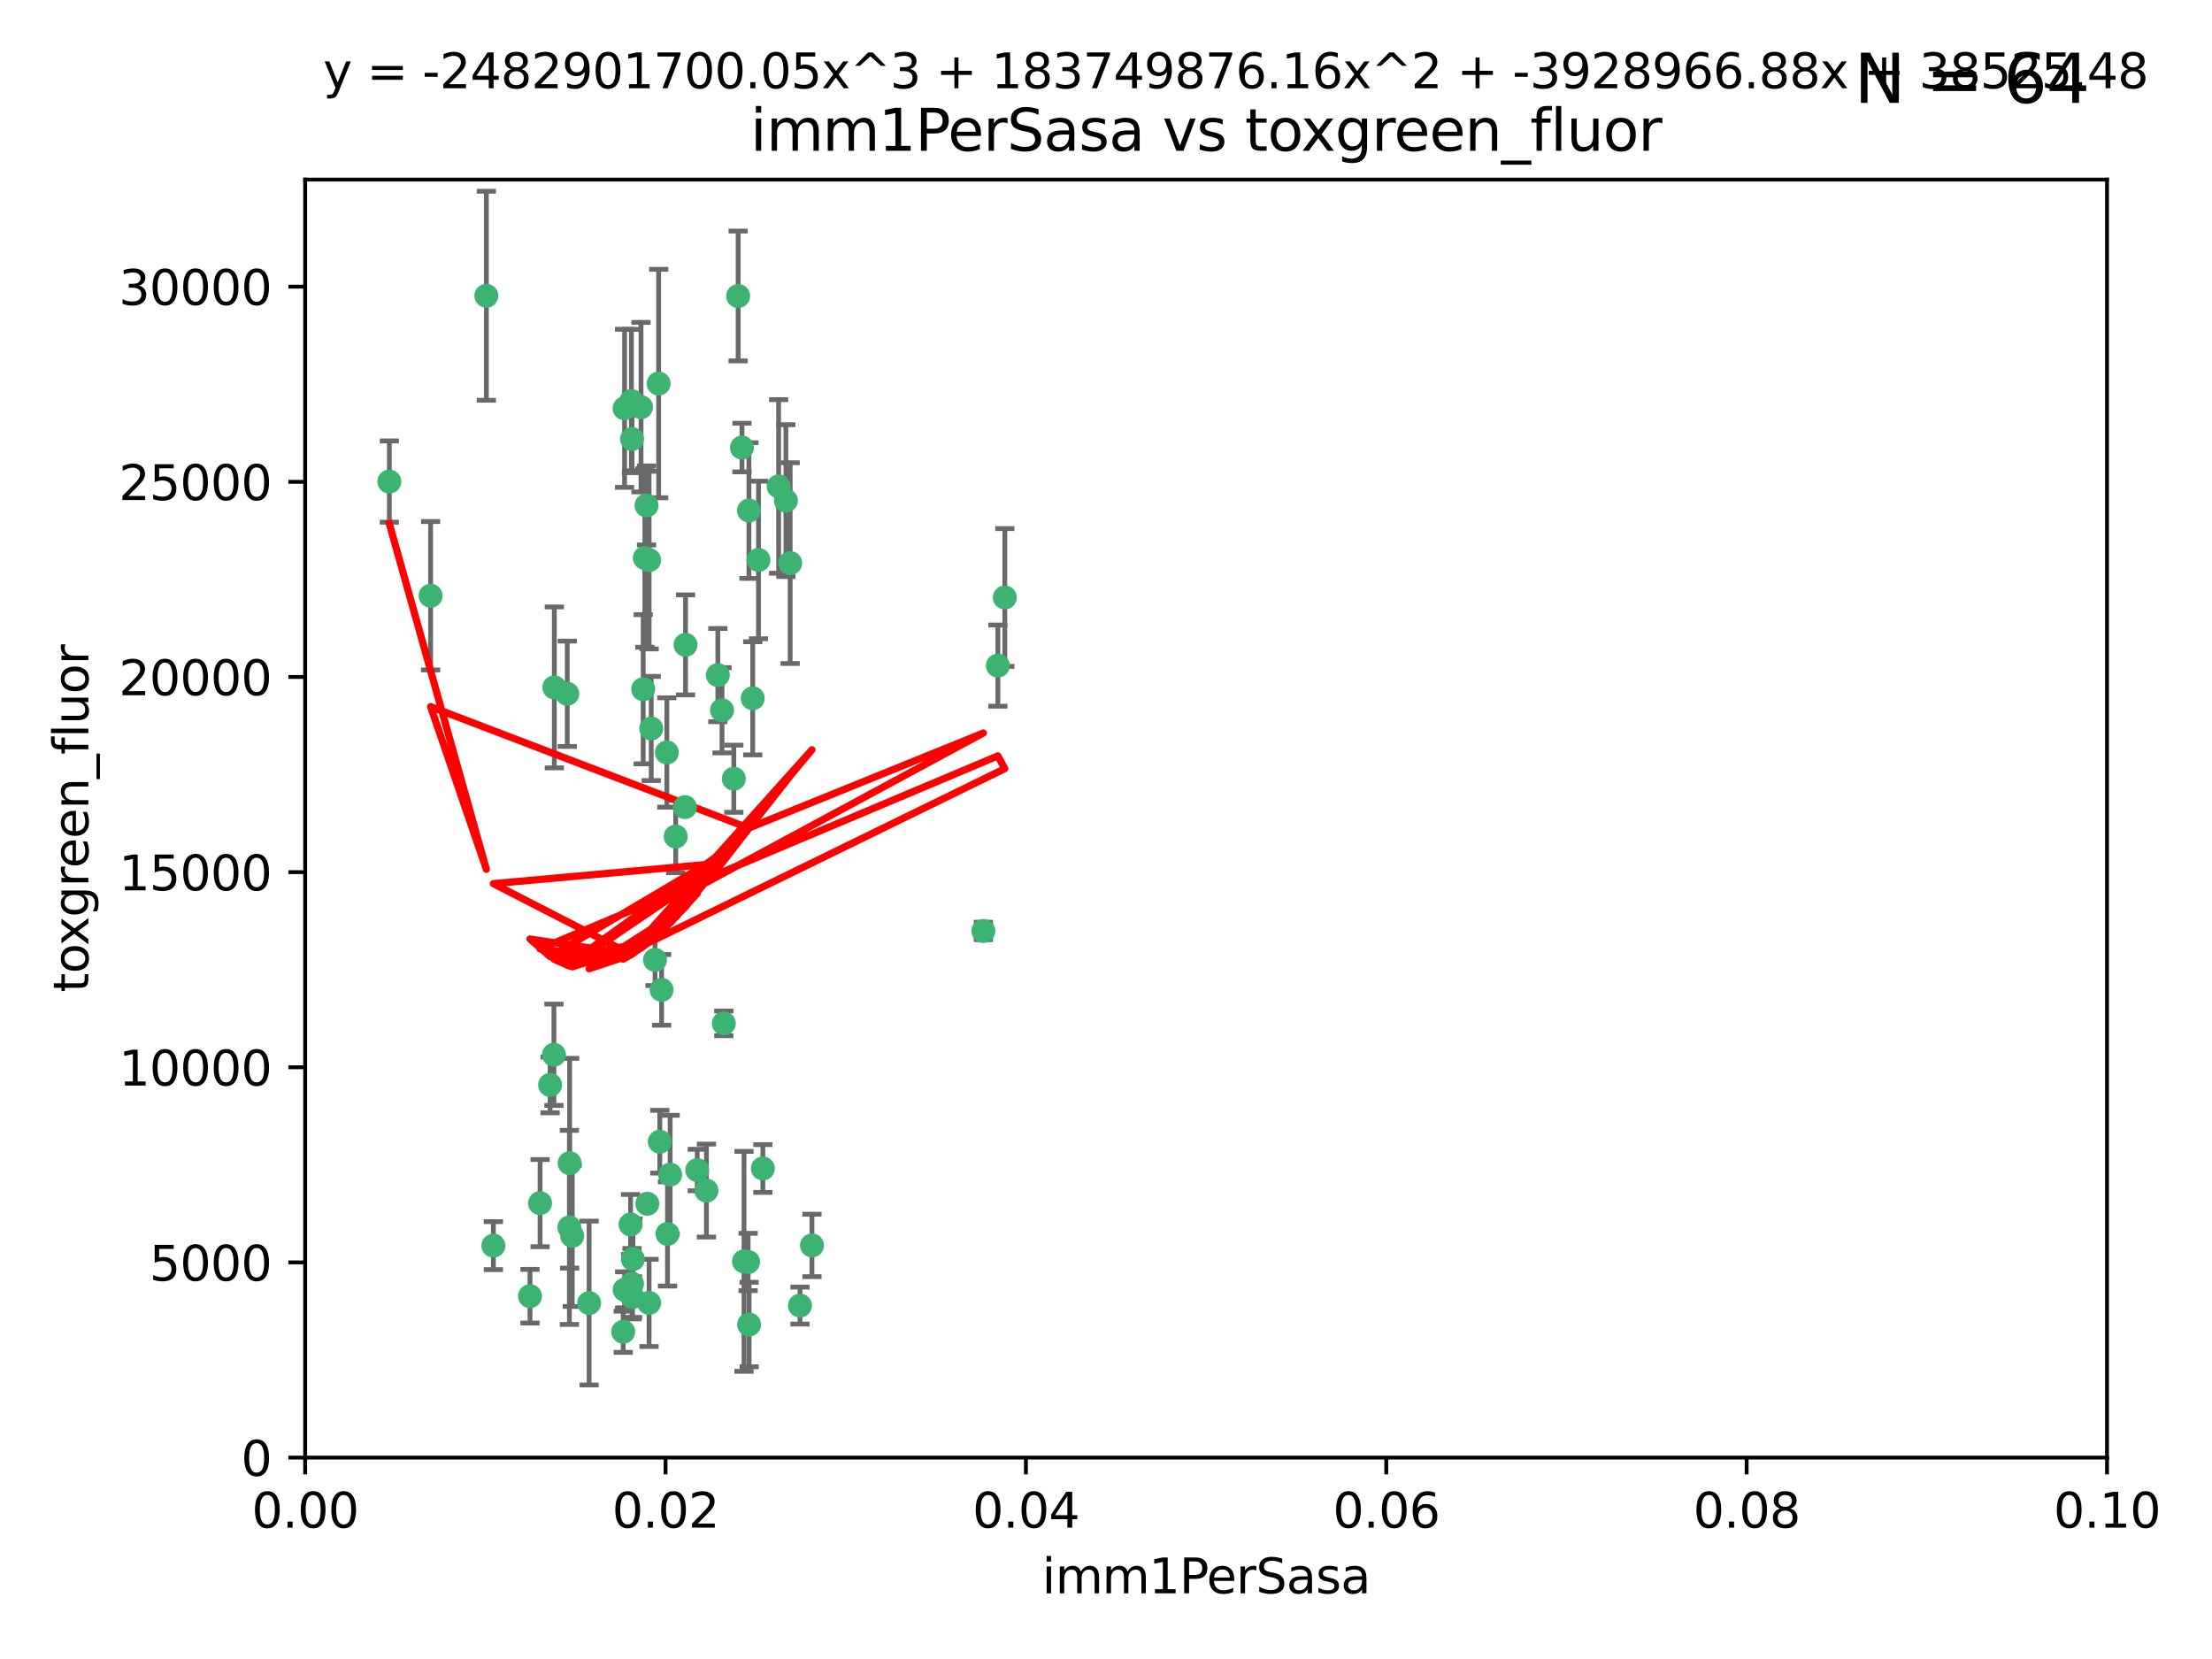 <?xml version="1.0" encoding="utf-8" standalone="no"?>
<!DOCTYPE svg PUBLIC "-//W3C//DTD SVG 1.1//EN"
  "http://www.w3.org/Graphics/SVG/1.1/DTD/svg11.dtd">
<svg xmlns:xlink="http://www.w3.org/1999/xlink" width="460.8pt" height="345.6pt" viewBox="0 0 460.8 345.6" xmlns="http://www.w3.org/2000/svg" version="1.1">
 <defs>
  <style type="text/css">*{stroke-linejoin: round; stroke-linecap: butt}</style>
 </defs>
 <g id="figure_1">
  <g id="patch_1">
   <path d="M 0 345.6 
L 460.8 345.6 
L 460.8 0 
L 0 0 
z
" style="fill: #ffffff"/>
  </g>
  <g id="axes_1">
   <g id="patch_2">
    <path d="M 63.571 303.64 
L 438.93 303.64 
L 438.93 37.411 
L 63.571 37.411 
z
" style="fill: #ffffff"/>
   </g>
   <g id="PathCollection_1">
    <defs>
     <path id="md336e33a22" d="M 0 1.118 
C 0.297 1.118 0.581 1 0.791 0.791 
C 1 0.581 1.118 0.297 1.118 0 
C 1.118 -0.297 1 -0.581 0.791 -0.791 
C 0.581 -1 0.297 -1.118 0 -1.118 
C -0.297 -1.118 -0.581 -1 -0.791 -0.791 
C -1 -0.581 -1.118 -0.297 -1.118 0 
C -1.118 0.297 -1 0.581 -0.791 0.791 
C -0.581 1 -0.297 1.118 0 1.118 
z
" style="stroke: #3cb371"/>
    </defs>
    <g clip-path="url(#p12bd6060a3)">
     <use xlink:href="#md336e33a22" x="81.107" y="100.319" style="fill: #3cb371; stroke: #3cb371"/>
     <use xlink:href="#md336e33a22" x="101.319" y="61.614" style="fill: #3cb371; stroke: #3cb371"/>
     <use xlink:href="#md336e33a22" x="89.706" y="124.1" style="fill: #3cb371; stroke: #3cb371"/>
     <use xlink:href="#md336e33a22" x="156.017" y="106.358" style="fill: #3cb371; stroke: #3cb371"/>
     <use xlink:href="#md336e33a22" x="137.211" y="79.9" style="fill: #3cb371; stroke: #3cb371"/>
     <use xlink:href="#md336e33a22" x="169.147" y="259.442" style="fill: #3cb371; stroke: #3cb371"/>
     <use xlink:href="#md336e33a22" x="130.11" y="85.062" style="fill: #3cb371; stroke: #3cb371"/>
     <use xlink:href="#md336e33a22" x="149.54" y="140.634" style="fill: #3cb371; stroke: #3cb371"/>
     <use xlink:href="#md336e33a22" x="164.607" y="117.306" style="fill: #3cb371; stroke: #3cb371"/>
     <use xlink:href="#md336e33a22" x="134.683" y="105.288" style="fill: #3cb371; stroke: #3cb371"/>
     <use xlink:href="#md336e33a22" x="162.201" y="101.33" style="fill: #3cb371; stroke: #3cb371"/>
     <use xlink:href="#md336e33a22" x="133.991" y="143.574" style="fill: #3cb371; stroke: #3cb371"/>
     <use xlink:href="#md336e33a22" x="133.537" y="84.817" style="fill: #3cb371; stroke: #3cb371"/>
     <use xlink:href="#md336e33a22" x="135.226" y="116.682" style="fill: #3cb371; stroke: #3cb371"/>
     <use xlink:href="#md336e33a22" x="131.665" y="91.463" style="fill: #3cb371; stroke: #3cb371"/>
     <use xlink:href="#md336e33a22" x="131.536" y="83.54" style="fill: #3cb371; stroke: #3cb371"/>
     <use xlink:href="#md336e33a22" x="102.779" y="259.488" style="fill: #3cb371; stroke: #3cb371"/>
     <use xlink:href="#md336e33a22" x="150.409" y="147.962" style="fill: #3cb371; stroke: #3cb371"/>
     <use xlink:href="#md336e33a22" x="118.666" y="242.324" style="fill: #3cb371; stroke: #3cb371"/>
     <use xlink:href="#md336e33a22" x="154.563" y="93.237" style="fill: #3cb371; stroke: #3cb371"/>
     <use xlink:href="#md336e33a22" x="158.007" y="116.65" style="fill: #3cb371; stroke: #3cb371"/>
     <use xlink:href="#md336e33a22" x="153.769" y="61.664" style="fill: #3cb371; stroke: #3cb371"/>
     <use xlink:href="#md336e33a22" x="118.169" y="144.527" style="fill: #3cb371; stroke: #3cb371"/>
     <use xlink:href="#md336e33a22" x="136.451" y="199.958" style="fill: #3cb371; stroke: #3cb371"/>
     <use xlink:href="#md336e33a22" x="142.811" y="134.337" style="fill: #3cb371; stroke: #3cb371"/>
     <use xlink:href="#md336e33a22" x="163.716" y="104.293" style="fill: #3cb371; stroke: #3cb371"/>
     <use xlink:href="#md336e33a22" x="138.918" y="156.754" style="fill: #3cb371; stroke: #3cb371"/>
     <use xlink:href="#md336e33a22" x="130.121" y="268.694" style="fill: #3cb371; stroke: #3cb371"/>
     <use xlink:href="#md336e33a22" x="112.506" y="250.635" style="fill: #3cb371; stroke: #3cb371"/>
     <use xlink:href="#md336e33a22" x="207.877" y="138.657" style="fill: #3cb371; stroke: #3cb371"/>
     <use xlink:href="#md336e33a22" x="209.321" y="124.464" style="fill: #3cb371; stroke: #3cb371"/>
     <use xlink:href="#md336e33a22" x="134.851" y="250.767" style="fill: #3cb371; stroke: #3cb371"/>
     <use xlink:href="#md336e33a22" x="119.208" y="257.451" style="fill: #3cb371; stroke: #3cb371"/>
     <use xlink:href="#md336e33a22" x="137.448" y="237.838" style="fill: #3cb371; stroke: #3cb371"/>
     <use xlink:href="#md336e33a22" x="155.845" y="262.896" style="fill: #3cb371; stroke: #3cb371"/>
     <use xlink:href="#md336e33a22" x="140.762" y="174.261" style="fill: #3cb371; stroke: #3cb371"/>
     <use xlink:href="#md336e33a22" x="152.865" y="162.223" style="fill: #3cb371; stroke: #3cb371"/>
     <use xlink:href="#md336e33a22" x="114.597" y="226.007" style="fill: #3cb371; stroke: #3cb371"/>
     <use xlink:href="#md336e33a22" x="110.41" y="270.018" style="fill: #3cb371; stroke: #3cb371"/>
     <use xlink:href="#md336e33a22" x="131.656" y="267.417" style="fill: #3cb371; stroke: #3cb371"/>
     <use xlink:href="#md336e33a22" x="131.847" y="262.293" style="fill: #3cb371; stroke: #3cb371"/>
     <use xlink:href="#md336e33a22" x="129.825" y="277.431" style="fill: #3cb371; stroke: #3cb371"/>
     <use xlink:href="#md336e33a22" x="131.762" y="270.21" style="fill: #3cb371; stroke: #3cb371"/>
     <use xlink:href="#md336e33a22" x="166.652" y="271.976" style="fill: #3cb371; stroke: #3cb371"/>
     <use xlink:href="#md336e33a22" x="154.991" y="262.761" style="fill: #3cb371; stroke: #3cb371"/>
     <use xlink:href="#md336e33a22" x="147.163" y="248.016" style="fill: #3cb371; stroke: #3cb371"/>
     <use xlink:href="#md336e33a22" x="204.855" y="193.94" style="fill: #3cb371; stroke: #3cb371"/>
     <use xlink:href="#md336e33a22" x="156.053" y="275.924" style="fill: #3cb371; stroke: #3cb371"/>
     <use xlink:href="#md336e33a22" x="150.784" y="213.19" style="fill: #3cb371; stroke: #3cb371"/>
     <use xlink:href="#md336e33a22" x="137.823" y="206.203" style="fill: #3cb371; stroke: #3cb371"/>
     <use xlink:href="#md336e33a22" x="156.807" y="145.468" style="fill: #3cb371; stroke: #3cb371"/>
     <use xlink:href="#md336e33a22" x="142.68" y="168.134" style="fill: #3cb371; stroke: #3cb371"/>
     <use xlink:href="#md336e33a22" x="122.722" y="271.445" style="fill: #3cb371; stroke: #3cb371"/>
     <use xlink:href="#md336e33a22" x="131.356" y="255.08" style="fill: #3cb371; stroke: #3cb371"/>
     <use xlink:href="#md336e33a22" x="115.394" y="219.726" style="fill: #3cb371; stroke: #3cb371"/>
     <use xlink:href="#md336e33a22" x="118.616" y="255.69" style="fill: #3cb371; stroke: #3cb371"/>
     <use xlink:href="#md336e33a22" x="115.48" y="143.2" style="fill: #3cb371; stroke: #3cb371"/>
     <use xlink:href="#md336e33a22" x="135.215" y="271.416" style="fill: #3cb371; stroke: #3cb371"/>
     <use xlink:href="#md336e33a22" x="134.334" y="116.24" style="fill: #3cb371; stroke: #3cb371"/>
     <use xlink:href="#md336e33a22" x="139.056" y="257.051" style="fill: #3cb371; stroke: #3cb371"/>
     <use xlink:href="#md336e33a22" x="158.917" y="243.416" style="fill: #3cb371; stroke: #3cb371"/>
     <use xlink:href="#md336e33a22" x="139.605" y="244.691" style="fill: #3cb371; stroke: #3cb371"/>
     <use xlink:href="#md336e33a22" x="145.249" y="243.742" style="fill: #3cb371; stroke: #3cb371"/>
     <use xlink:href="#md336e33a22" x="135.66" y="151.755" style="fill: #3cb371; stroke: #3cb371"/>
    </g>
   </g>
   <g id="matplotlib.axis_1">
    <g id="xtick_1">
     <g id="line2d_1">
      <defs>
       <path id="me4a88f736a" d="M 0 0 
L 0 3.5 
" style="stroke: #000000; stroke-width: 0.8"/>
      </defs>
      <g>
       <use xlink:href="#me4a88f736a" x="63.571" y="303.64" style="stroke: #000000; stroke-width: 0.8"/>
      </g>
     </g>
     <g id="text_1">
      <!-- 0.00 -->
      <g transform="translate(52.438 318.238)scale(0.1 -0.1)">
       <defs>
        <path id="DejaVuSans-30" d="M 2034 4250 
Q 1547 4250 1301 3770 
Q 1056 3291 1056 2328 
Q 1056 1369 1301 889 
Q 1547 409 2034 409 
Q 2525 409 2770 889 
Q 3016 1369 3016 2328 
Q 3016 3291 2770 3770 
Q 2525 4250 2034 4250 
z
M 2034 4750 
Q 2819 4750 3233 4129 
Q 3647 3509 3647 2328 
Q 3647 1150 3233 529 
Q 2819 -91 2034 -91 
Q 1250 -91 836 529 
Q 422 1150 422 2328 
Q 422 3509 836 4129 
Q 1250 4750 2034 4750 
z
" transform="scale(0.016)"/>
        <path id="DejaVuSans-2e" d="M 684 794 
L 1344 794 
L 1344 0 
L 684 0 
L 684 794 
z
" transform="scale(0.016)"/>
       </defs>
       <use xlink:href="#DejaVuSans-30"/>
       <use xlink:href="#DejaVuSans-2e" x="63.623"/>
       <use xlink:href="#DejaVuSans-30" x="95.41"/>
       <use xlink:href="#DejaVuSans-30" x="159.033"/>
      </g>
     </g>
    </g>
    <g id="xtick_2">
     <g id="line2d_2">
      <g>
       <use xlink:href="#me4a88f736a" x="138.643" y="303.64" style="stroke: #000000; stroke-width: 0.8"/>
      </g>
     </g>
     <g id="text_2">
      <!-- 0.02 -->
      <g transform="translate(127.51 318.238)scale(0.1 -0.1)">
       <defs>
        <path id="DejaVuSans-32" d="M 1228 531 
L 3431 531 
L 3431 0 
L 469 0 
L 469 531 
Q 828 903 1448 1529 
Q 2069 2156 2228 2338 
Q 2531 2678 2651 2914 
Q 2772 3150 2772 3378 
Q 2772 3750 2511 3984 
Q 2250 4219 1831 4219 
Q 1534 4219 1204 4116 
Q 875 4013 500 3803 
L 500 4441 
Q 881 4594 1212 4672 
Q 1544 4750 1819 4750 
Q 2544 4750 2975 4387 
Q 3406 4025 3406 3419 
Q 3406 3131 3298 2873 
Q 3191 2616 2906 2266 
Q 2828 2175 2409 1742 
Q 1991 1309 1228 531 
z
" transform="scale(0.016)"/>
       </defs>
       <use xlink:href="#DejaVuSans-30"/>
       <use xlink:href="#DejaVuSans-2e" x="63.623"/>
       <use xlink:href="#DejaVuSans-30" x="95.41"/>
       <use xlink:href="#DejaVuSans-32" x="159.033"/>
      </g>
     </g>
    </g>
    <g id="xtick_3">
     <g id="line2d_3">
      <g>
       <use xlink:href="#me4a88f736a" x="213.715" y="303.64" style="stroke: #000000; stroke-width: 0.8"/>
      </g>
     </g>
     <g id="text_3">
      <!-- 0.04 -->
      <g transform="translate(202.582 318.238)scale(0.1 -0.1)">
       <defs>
        <path id="DejaVuSans-34" d="M 2419 4116 
L 825 1625 
L 2419 1625 
L 2419 4116 
z
M 2253 4666 
L 3047 4666 
L 3047 1625 
L 3713 1625 
L 3713 1100 
L 3047 1100 
L 3047 0 
L 2419 0 
L 2419 1100 
L 313 1100 
L 313 1709 
L 2253 4666 
z
" transform="scale(0.016)"/>
       </defs>
       <use xlink:href="#DejaVuSans-30"/>
       <use xlink:href="#DejaVuSans-2e" x="63.623"/>
       <use xlink:href="#DejaVuSans-30" x="95.41"/>
       <use xlink:href="#DejaVuSans-34" x="159.033"/>
      </g>
     </g>
    </g>
    <g id="xtick_4">
     <g id="line2d_4">
      <g>
       <use xlink:href="#me4a88f736a" x="288.786" y="303.64" style="stroke: #000000; stroke-width: 0.8"/>
      </g>
     </g>
     <g id="text_4">
      <!-- 0.06 -->
      <g transform="translate(277.654 318.238)scale(0.1 -0.1)">
       <defs>
        <path id="DejaVuSans-36" d="M 2113 2584 
Q 1688 2584 1439 2293 
Q 1191 2003 1191 1497 
Q 1191 994 1439 701 
Q 1688 409 2113 409 
Q 2538 409 2786 701 
Q 3034 994 3034 1497 
Q 3034 2003 2786 2293 
Q 2538 2584 2113 2584 
z
M 3366 4563 
L 3366 3988 
Q 3128 4100 2886 4159 
Q 2644 4219 2406 4219 
Q 1781 4219 1451 3797 
Q 1122 3375 1075 2522 
Q 1259 2794 1537 2939 
Q 1816 3084 2150 3084 
Q 2853 3084 3261 2657 
Q 3669 2231 3669 1497 
Q 3669 778 3244 343 
Q 2819 -91 2113 -91 
Q 1303 -91 875 529 
Q 447 1150 447 2328 
Q 447 3434 972 4092 
Q 1497 4750 2381 4750 
Q 2619 4750 2861 4703 
Q 3103 4656 3366 4563 
z
" transform="scale(0.016)"/>
       </defs>
       <use xlink:href="#DejaVuSans-30"/>
       <use xlink:href="#DejaVuSans-2e" x="63.623"/>
       <use xlink:href="#DejaVuSans-30" x="95.41"/>
       <use xlink:href="#DejaVuSans-36" x="159.033"/>
      </g>
     </g>
    </g>
    <g id="xtick_5">
     <g id="line2d_5">
      <g>
       <use xlink:href="#me4a88f736a" x="363.858" y="303.64" style="stroke: #000000; stroke-width: 0.8"/>
      </g>
     </g>
     <g id="text_5">
      <!-- 0.08 -->
      <g transform="translate(352.725 318.238)scale(0.1 -0.1)">
       <defs>
        <path id="DejaVuSans-38" d="M 2034 2216 
Q 1584 2216 1326 1975 
Q 1069 1734 1069 1313 
Q 1069 891 1326 650 
Q 1584 409 2034 409 
Q 2484 409 2743 651 
Q 3003 894 3003 1313 
Q 3003 1734 2745 1975 
Q 2488 2216 2034 2216 
z
M 1403 2484 
Q 997 2584 770 2862 
Q 544 3141 544 3541 
Q 544 4100 942 4425 
Q 1341 4750 2034 4750 
Q 2731 4750 3128 4425 
Q 3525 4100 3525 3541 
Q 3525 3141 3298 2862 
Q 3072 2584 2669 2484 
Q 3125 2378 3379 2068 
Q 3634 1759 3634 1313 
Q 3634 634 3220 271 
Q 2806 -91 2034 -91 
Q 1263 -91 848 271 
Q 434 634 434 1313 
Q 434 1759 690 2068 
Q 947 2378 1403 2484 
z
M 1172 3481 
Q 1172 3119 1398 2916 
Q 1625 2713 2034 2713 
Q 2441 2713 2670 2916 
Q 2900 3119 2900 3481 
Q 2900 3844 2670 4047 
Q 2441 4250 2034 4250 
Q 1625 4250 1398 4047 
Q 1172 3844 1172 3481 
z
" transform="scale(0.016)"/>
       </defs>
       <use xlink:href="#DejaVuSans-30"/>
       <use xlink:href="#DejaVuSans-2e" x="63.623"/>
       <use xlink:href="#DejaVuSans-30" x="95.41"/>
       <use xlink:href="#DejaVuSans-38" x="159.033"/>
      </g>
     </g>
    </g>
    <g id="xtick_6">
     <g id="line2d_6">
      <g>
       <use xlink:href="#me4a88f736a" x="438.93" y="303.64" style="stroke: #000000; stroke-width: 0.8"/>
      </g>
     </g>
     <g id="text_6">
      <!-- 0.10 -->
      <g transform="translate(427.797 318.238)scale(0.1 -0.1)">
       <defs>
        <path id="DejaVuSans-31" d="M 794 531 
L 1825 531 
L 1825 4091 
L 703 3866 
L 703 4441 
L 1819 4666 
L 2450 4666 
L 2450 531 
L 3481 531 
L 3481 0 
L 794 0 
L 794 531 
z
" transform="scale(0.016)"/>
       </defs>
       <use xlink:href="#DejaVuSans-30"/>
       <use xlink:href="#DejaVuSans-2e" x="63.623"/>
       <use xlink:href="#DejaVuSans-31" x="95.41"/>
       <use xlink:href="#DejaVuSans-30" x="159.033"/>
      </g>
     </g>
    </g>
    <g id="text_7">
     <!-- imm1PerSasa -->
     <g transform="translate(217.067 331.917)scale(0.1 -0.1)">
      <defs>
       <path id="DejaVuSans-69" d="M 603 3500 
L 1178 3500 
L 1178 0 
L 603 0 
L 603 3500 
z
M 603 4863 
L 1178 4863 
L 1178 4134 
L 603 4134 
L 603 4863 
z
" transform="scale(0.016)"/>
       <path id="DejaVuSans-6d" d="M 3328 2828 
Q 3544 3216 3844 3400 
Q 4144 3584 4550 3584 
Q 5097 3584 5394 3201 
Q 5691 2819 5691 2113 
L 5691 0 
L 5113 0 
L 5113 2094 
Q 5113 2597 4934 2840 
Q 4756 3084 4391 3084 
Q 3944 3084 3684 2787 
Q 3425 2491 3425 1978 
L 3425 0 
L 2847 0 
L 2847 2094 
Q 2847 2600 2669 2842 
Q 2491 3084 2119 3084 
Q 1678 3084 1418 2786 
Q 1159 2488 1159 1978 
L 1159 0 
L 581 0 
L 581 3500 
L 1159 3500 
L 1159 2956 
Q 1356 3278 1631 3431 
Q 1906 3584 2284 3584 
Q 2666 3584 2933 3390 
Q 3200 3197 3328 2828 
z
" transform="scale(0.016)"/>
       <path id="DejaVuSans-50" d="M 1259 4147 
L 1259 2394 
L 2053 2394 
Q 2494 2394 2734 2622 
Q 2975 2850 2975 3272 
Q 2975 3691 2734 3919 
Q 2494 4147 2053 4147 
L 1259 4147 
z
M 628 4666 
L 2053 4666 
Q 2838 4666 3239 4311 
Q 3641 3956 3641 3272 
Q 3641 2581 3239 2228 
Q 2838 1875 2053 1875 
L 1259 1875 
L 1259 0 
L 628 0 
L 628 4666 
z
" transform="scale(0.016)"/>
       <path id="DejaVuSans-65" d="M 3597 1894 
L 3597 1613 
L 953 1613 
Q 991 1019 1311 708 
Q 1631 397 2203 397 
Q 2534 397 2845 478 
Q 3156 559 3463 722 
L 3463 178 
Q 3153 47 2828 -22 
Q 2503 -91 2169 -91 
Q 1331 -91 842 396 
Q 353 884 353 1716 
Q 353 2575 817 3079 
Q 1281 3584 2069 3584 
Q 2775 3584 3186 3129 
Q 3597 2675 3597 1894 
z
M 3022 2063 
Q 3016 2534 2758 2815 
Q 2500 3097 2075 3097 
Q 1594 3097 1305 2825 
Q 1016 2553 972 2059 
L 3022 2063 
z
" transform="scale(0.016)"/>
       <path id="DejaVuSans-72" d="M 2631 2963 
Q 2534 3019 2420 3045 
Q 2306 3072 2169 3072 
Q 1681 3072 1420 2755 
Q 1159 2438 1159 1844 
L 1159 0 
L 581 0 
L 581 3500 
L 1159 3500 
L 1159 2956 
Q 1341 3275 1631 3429 
Q 1922 3584 2338 3584 
Q 2397 3584 2469 3576 
Q 2541 3569 2628 3553 
L 2631 2963 
z
" transform="scale(0.016)"/>
       <path id="DejaVuSans-53" d="M 3425 4513 
L 3425 3897 
Q 3066 4069 2747 4153 
Q 2428 4238 2131 4238 
Q 1616 4238 1336 4038 
Q 1056 3838 1056 3469 
Q 1056 3159 1242 3001 
Q 1428 2844 1947 2747 
L 2328 2669 
Q 3034 2534 3370 2195 
Q 3706 1856 3706 1288 
Q 3706 609 3251 259 
Q 2797 -91 1919 -91 
Q 1588 -91 1214 -16 
Q 841 59 441 206 
L 441 856 
Q 825 641 1194 531 
Q 1563 422 1919 422 
Q 2459 422 2753 634 
Q 3047 847 3047 1241 
Q 3047 1584 2836 1778 
Q 2625 1972 2144 2069 
L 1759 2144 
Q 1053 2284 737 2584 
Q 422 2884 422 3419 
Q 422 4038 858 4394 
Q 1294 4750 2059 4750 
Q 2388 4750 2728 4690 
Q 3069 4631 3425 4513 
z
" transform="scale(0.016)"/>
       <path id="DejaVuSans-61" d="M 2194 1759 
Q 1497 1759 1228 1600 
Q 959 1441 959 1056 
Q 959 750 1161 570 
Q 1363 391 1709 391 
Q 2188 391 2477 730 
Q 2766 1069 2766 1631 
L 2766 1759 
L 2194 1759 
z
M 3341 1997 
L 3341 0 
L 2766 0 
L 2766 531 
Q 2569 213 2275 61 
Q 1981 -91 1556 -91 
Q 1019 -91 701 211 
Q 384 513 384 1019 
Q 384 1609 779 1909 
Q 1175 2209 1959 2209 
L 2766 2209 
L 2766 2266 
Q 2766 2663 2505 2880 
Q 2244 3097 1772 3097 
Q 1472 3097 1187 3025 
Q 903 2953 641 2809 
L 641 3341 
Q 956 3463 1253 3523 
Q 1550 3584 1831 3584 
Q 2591 3584 2966 3190 
Q 3341 2797 3341 1997 
z
" transform="scale(0.016)"/>
       <path id="DejaVuSans-73" d="M 2834 3397 
L 2834 2853 
Q 2591 2978 2328 3040 
Q 2066 3103 1784 3103 
Q 1356 3103 1142 2972 
Q 928 2841 928 2578 
Q 928 2378 1081 2264 
Q 1234 2150 1697 2047 
L 1894 2003 
Q 2506 1872 2764 1633 
Q 3022 1394 3022 966 
Q 3022 478 2636 193 
Q 2250 -91 1575 -91 
Q 1294 -91 989 -36 
Q 684 19 347 128 
L 347 722 
Q 666 556 975 473 
Q 1284 391 1588 391 
Q 1994 391 2212 530 
Q 2431 669 2431 922 
Q 2431 1156 2273 1281 
Q 2116 1406 1581 1522 
L 1381 1569 
Q 847 1681 609 1914 
Q 372 2147 372 2553 
Q 372 3047 722 3315 
Q 1072 3584 1716 3584 
Q 2034 3584 2315 3537 
Q 2597 3491 2834 3397 
z
" transform="scale(0.016)"/>
      </defs>
      <use xlink:href="#DejaVuSans-69"/>
      <use xlink:href="#DejaVuSans-6d" x="27.783"/>
      <use xlink:href="#DejaVuSans-6d" x="125.195"/>
      <use xlink:href="#DejaVuSans-31" x="222.607"/>
      <use xlink:href="#DejaVuSans-50" x="286.23"/>
      <use xlink:href="#DejaVuSans-65" x="342.908"/>
      <use xlink:href="#DejaVuSans-72" x="404.432"/>
      <use xlink:href="#DejaVuSans-53" x="445.545"/>
      <use xlink:href="#DejaVuSans-61" x="509.021"/>
      <use xlink:href="#DejaVuSans-73" x="570.301"/>
      <use xlink:href="#DejaVuSans-61" x="622.4"/>
     </g>
    </g>
   </g>
   <g id="matplotlib.axis_2">
    <g id="ytick_1">
     <g id="line2d_7">
      <defs>
       <path id="mf28293196c" d="M 0 0 
L -3.5 0 
" style="stroke: #000000; stroke-width: 0.8"/>
      </defs>
      <g>
       <use xlink:href="#mf28293196c" x="63.571" y="303.64" style="stroke: #000000; stroke-width: 0.8"/>
      </g>
     </g>
     <g id="text_8">
      <!-- 0 -->
      <g transform="translate(50.209 307.439)scale(0.1 -0.1)">
       <use xlink:href="#DejaVuSans-30"/>
      </g>
     </g>
    </g>
    <g id="ytick_2">
     <g id="line2d_8">
      <g>
       <use xlink:href="#mf28293196c" x="63.571" y="262.986" style="stroke: #000000; stroke-width: 0.8"/>
      </g>
     </g>
     <g id="text_9">
      <!-- 5000 -->
      <g transform="translate(31.121 266.786)scale(0.1 -0.1)">
       <defs>
        <path id="DejaVuSans-35" d="M 691 4666 
L 3169 4666 
L 3169 4134 
L 1269 4134 
L 1269 2991 
Q 1406 3038 1543 3061 
Q 1681 3084 1819 3084 
Q 2600 3084 3056 2656 
Q 3513 2228 3513 1497 
Q 3513 744 3044 326 
Q 2575 -91 1722 -91 
Q 1428 -91 1123 -41 
Q 819 9 494 109 
L 494 744 
Q 775 591 1075 516 
Q 1375 441 1709 441 
Q 2250 441 2565 725 
Q 2881 1009 2881 1497 
Q 2881 1984 2565 2268 
Q 2250 2553 1709 2553 
Q 1456 2553 1204 2497 
Q 953 2441 691 2322 
L 691 4666 
z
" transform="scale(0.016)"/>
       </defs>
       <use xlink:href="#DejaVuSans-35"/>
       <use xlink:href="#DejaVuSans-30" x="63.623"/>
       <use xlink:href="#DejaVuSans-30" x="127.246"/>
       <use xlink:href="#DejaVuSans-30" x="190.869"/>
      </g>
     </g>
    </g>
    <g id="ytick_3">
     <g id="line2d_9">
      <g>
       <use xlink:href="#mf28293196c" x="63.571" y="222.333" style="stroke: #000000; stroke-width: 0.8"/>
      </g>
     </g>
     <g id="text_10">
      <!-- 10000 -->
      <g transform="translate(24.759 226.132)scale(0.1 -0.1)">
       <use xlink:href="#DejaVuSans-31"/>
       <use xlink:href="#DejaVuSans-30" x="63.623"/>
       <use xlink:href="#DejaVuSans-30" x="127.246"/>
       <use xlink:href="#DejaVuSans-30" x="190.869"/>
       <use xlink:href="#DejaVuSans-30" x="254.492"/>
      </g>
     </g>
    </g>
    <g id="ytick_4">
     <g id="line2d_10">
      <g>
       <use xlink:href="#mf28293196c" x="63.571" y="181.679" style="stroke: #000000; stroke-width: 0.8"/>
      </g>
     </g>
     <g id="text_11">
      <!-- 15000 -->
      <g transform="translate(24.759 185.478)scale(0.1 -0.1)">
       <use xlink:href="#DejaVuSans-31"/>
       <use xlink:href="#DejaVuSans-35" x="63.623"/>
       <use xlink:href="#DejaVuSans-30" x="127.246"/>
       <use xlink:href="#DejaVuSans-30" x="190.869"/>
       <use xlink:href="#DejaVuSans-30" x="254.492"/>
      </g>
     </g>
    </g>
    <g id="ytick_5">
     <g id="line2d_11">
      <g>
       <use xlink:href="#mf28293196c" x="63.571" y="141.026" style="stroke: #000000; stroke-width: 0.8"/>
      </g>
     </g>
     <g id="text_12">
      <!-- 20000 -->
      <g transform="translate(24.759 144.825)scale(0.1 -0.1)">
       <use xlink:href="#DejaVuSans-32"/>
       <use xlink:href="#DejaVuSans-30" x="63.623"/>
       <use xlink:href="#DejaVuSans-30" x="127.246"/>
       <use xlink:href="#DejaVuSans-30" x="190.869"/>
       <use xlink:href="#DejaVuSans-30" x="254.492"/>
      </g>
     </g>
    </g>
    <g id="ytick_6">
     <g id="line2d_12">
      <g>
       <use xlink:href="#mf28293196c" x="63.571" y="100.372" style="stroke: #000000; stroke-width: 0.8"/>
      </g>
     </g>
     <g id="text_13">
      <!-- 25000 -->
      <g transform="translate(24.759 104.171)scale(0.1 -0.1)">
       <use xlink:href="#DejaVuSans-32"/>
       <use xlink:href="#DejaVuSans-35" x="63.623"/>
       <use xlink:href="#DejaVuSans-30" x="127.246"/>
       <use xlink:href="#DejaVuSans-30" x="190.869"/>
       <use xlink:href="#DejaVuSans-30" x="254.492"/>
      </g>
     </g>
    </g>
    <g id="ytick_7">
     <g id="line2d_13">
      <g>
       <use xlink:href="#mf28293196c" x="63.571" y="59.718" style="stroke: #000000; stroke-width: 0.8"/>
      </g>
     </g>
     <g id="text_14">
      <!-- 30000 -->
      <g transform="translate(24.759 63.518)scale(0.1 -0.1)">
       <defs>
        <path id="DejaVuSans-33" d="M 2597 2516 
Q 3050 2419 3304 2112 
Q 3559 1806 3559 1356 
Q 3559 666 3084 287 
Q 2609 -91 1734 -91 
Q 1441 -91 1130 -33 
Q 819 25 488 141 
L 488 750 
Q 750 597 1062 519 
Q 1375 441 1716 441 
Q 2309 441 2620 675 
Q 2931 909 2931 1356 
Q 2931 1769 2642 2001 
Q 2353 2234 1838 2234 
L 1294 2234 
L 1294 2753 
L 1863 2753 
Q 2328 2753 2575 2939 
Q 2822 3125 2822 3475 
Q 2822 3834 2567 4026 
Q 2313 4219 1838 4219 
Q 1578 4219 1281 4162 
Q 984 4106 628 3988 
L 628 4550 
Q 988 4650 1302 4700 
Q 1616 4750 1894 4750 
Q 2613 4750 3031 4423 
Q 3450 4097 3450 3541 
Q 3450 3153 3228 2886 
Q 3006 2619 2597 2516 
z
" transform="scale(0.016)"/>
       </defs>
       <use xlink:href="#DejaVuSans-33"/>
       <use xlink:href="#DejaVuSans-30" x="63.623"/>
       <use xlink:href="#DejaVuSans-30" x="127.246"/>
       <use xlink:href="#DejaVuSans-30" x="190.869"/>
       <use xlink:href="#DejaVuSans-30" x="254.492"/>
      </g>
     </g>
    </g>
    <g id="text_15">
     <!-- toxgreen_fluor -->
     <g transform="translate(18.401 206.72)rotate(-90)scale(0.1 -0.1)">
      <defs>
       <path id="DejaVuSans-74" d="M 1172 4494 
L 1172 3500 
L 2356 3500 
L 2356 3053 
L 1172 3053 
L 1172 1153 
Q 1172 725 1289 603 
Q 1406 481 1766 481 
L 2356 481 
L 2356 0 
L 1766 0 
Q 1100 0 847 248 
Q 594 497 594 1153 
L 594 3053 
L 172 3053 
L 172 3500 
L 594 3500 
L 594 4494 
L 1172 4494 
z
" transform="scale(0.016)"/>
       <path id="DejaVuSans-6f" d="M 1959 3097 
Q 1497 3097 1228 2736 
Q 959 2375 959 1747 
Q 959 1119 1226 758 
Q 1494 397 1959 397 
Q 2419 397 2687 759 
Q 2956 1122 2956 1747 
Q 2956 2369 2687 2733 
Q 2419 3097 1959 3097 
z
M 1959 3584 
Q 2709 3584 3137 3096 
Q 3566 2609 3566 1747 
Q 3566 888 3137 398 
Q 2709 -91 1959 -91 
Q 1206 -91 779 398 
Q 353 888 353 1747 
Q 353 2609 779 3096 
Q 1206 3584 1959 3584 
z
" transform="scale(0.016)"/>
       <path id="DejaVuSans-78" d="M 3513 3500 
L 2247 1797 
L 3578 0 
L 2900 0 
L 1881 1375 
L 863 0 
L 184 0 
L 1544 1831 
L 300 3500 
L 978 3500 
L 1906 2253 
L 2834 3500 
L 3513 3500 
z
" transform="scale(0.016)"/>
       <path id="DejaVuSans-67" d="M 2906 1791 
Q 2906 2416 2648 2759 
Q 2391 3103 1925 3103 
Q 1463 3103 1205 2759 
Q 947 2416 947 1791 
Q 947 1169 1205 825 
Q 1463 481 1925 481 
Q 2391 481 2648 825 
Q 2906 1169 2906 1791 
z
M 3481 434 
Q 3481 -459 3084 -895 
Q 2688 -1331 1869 -1331 
Q 1566 -1331 1297 -1286 
Q 1028 -1241 775 -1147 
L 775 -588 
Q 1028 -725 1275 -790 
Q 1522 -856 1778 -856 
Q 2344 -856 2625 -561 
Q 2906 -266 2906 331 
L 2906 616 
Q 2728 306 2450 153 
Q 2172 0 1784 0 
Q 1141 0 747 490 
Q 353 981 353 1791 
Q 353 2603 747 3093 
Q 1141 3584 1784 3584 
Q 2172 3584 2450 3431 
Q 2728 3278 2906 2969 
L 2906 3500 
L 3481 3500 
L 3481 434 
z
" transform="scale(0.016)"/>
       <path id="DejaVuSans-6e" d="M 3513 2113 
L 3513 0 
L 2938 0 
L 2938 2094 
Q 2938 2591 2744 2837 
Q 2550 3084 2163 3084 
Q 1697 3084 1428 2787 
Q 1159 2491 1159 1978 
L 1159 0 
L 581 0 
L 581 3500 
L 1159 3500 
L 1159 2956 
Q 1366 3272 1645 3428 
Q 1925 3584 2291 3584 
Q 2894 3584 3203 3211 
Q 3513 2838 3513 2113 
z
" transform="scale(0.016)"/>
       <path id="DejaVuSans-5f" d="M 3263 -1063 
L 3263 -1509 
L -63 -1509 
L -63 -1063 
L 3263 -1063 
z
" transform="scale(0.016)"/>
       <path id="DejaVuSans-66" d="M 2375 4863 
L 2375 4384 
L 1825 4384 
Q 1516 4384 1395 4259 
Q 1275 4134 1275 3809 
L 1275 3500 
L 2222 3500 
L 2222 3053 
L 1275 3053 
L 1275 0 
L 697 0 
L 697 3053 
L 147 3053 
L 147 3500 
L 697 3500 
L 697 3744 
Q 697 4328 969 4595 
Q 1241 4863 1831 4863 
L 2375 4863 
z
" transform="scale(0.016)"/>
       <path id="DejaVuSans-6c" d="M 603 4863 
L 1178 4863 
L 1178 0 
L 603 0 
L 603 4863 
z
" transform="scale(0.016)"/>
       <path id="DejaVuSans-75" d="M 544 1381 
L 544 3500 
L 1119 3500 
L 1119 1403 
Q 1119 906 1312 657 
Q 1506 409 1894 409 
Q 2359 409 2629 706 
Q 2900 1003 2900 1516 
L 2900 3500 
L 3475 3500 
L 3475 0 
L 2900 0 
L 2900 538 
Q 2691 219 2414 64 
Q 2138 -91 1772 -91 
Q 1169 -91 856 284 
Q 544 659 544 1381 
z
M 1991 3584 
L 1991 3584 
z
" transform="scale(0.016)"/>
      </defs>
      <use xlink:href="#DejaVuSans-74"/>
      <use xlink:href="#DejaVuSans-6f" x="39.209"/>
      <use xlink:href="#DejaVuSans-78" x="97.266"/>
      <use xlink:href="#DejaVuSans-67" x="156.445"/>
      <use xlink:href="#DejaVuSans-72" x="219.922"/>
      <use xlink:href="#DejaVuSans-65" x="258.785"/>
      <use xlink:href="#DejaVuSans-65" x="320.309"/>
      <use xlink:href="#DejaVuSans-6e" x="381.832"/>
      <use xlink:href="#DejaVuSans-5f" x="445.211"/>
      <use xlink:href="#DejaVuSans-66" x="495.211"/>
      <use xlink:href="#DejaVuSans-6c" x="530.416"/>
      <use xlink:href="#DejaVuSans-75" x="558.199"/>
      <use xlink:href="#DejaVuSans-6f" x="621.578"/>
      <use xlink:href="#DejaVuSans-72" x="682.76"/>
     </g>
    </g>
   </g>
   <g id="LineCollection_1">
    <path d="M 81.107 108.787 
L 81.107 91.852 
" clip-path="url(#p12bd6060a3)" style="fill: none; stroke: #696969"/>
    <path d="M 101.319 83.38 
L 101.319 39.848 
" clip-path="url(#p12bd6060a3)" style="fill: none; stroke: #696969"/>
    <path d="M 89.706 139.562 
L 89.706 108.638 
" clip-path="url(#p12bd6060a3)" style="fill: none; stroke: #696969"/>
    <path d="M 156.017 120.489 
L 156.017 92.227 
" clip-path="url(#p12bd6060a3)" style="fill: none; stroke: #696969"/>
    <path d="M 137.211 103.698 
L 137.211 56.102 
" clip-path="url(#p12bd6060a3)" style="fill: none; stroke: #696969"/>
    <path d="M 169.147 265.941 
L 169.147 252.944 
" clip-path="url(#p12bd6060a3)" style="fill: none; stroke: #696969"/>
    <path d="M 130.11 101.528 
L 130.11 68.595 
" clip-path="url(#p12bd6060a3)" style="fill: none; stroke: #696969"/>
    <path d="M 149.54 150.349 
L 149.54 130.92 
" clip-path="url(#p12bd6060a3)" style="fill: none; stroke: #696969"/>
    <path d="M 164.607 138.218 
L 164.607 96.393 
" clip-path="url(#p12bd6060a3)" style="fill: none; stroke: #696969"/>
    <path d="M 134.683 113.522 
L 134.683 97.054 
" clip-path="url(#p12bd6060a3)" style="fill: none; stroke: #696969"/>
    <path d="M 162.201 119.415 
L 162.201 83.245 
" clip-path="url(#p12bd6060a3)" style="fill: none; stroke: #696969"/>
    <path d="M 133.991 159.116 
L 133.991 128.031 
" clip-path="url(#p12bd6060a3)" style="fill: none; stroke: #696969"/>
    <path d="M 133.537 102.476 
L 133.537 67.157 
" clip-path="url(#p12bd6060a3)" style="fill: none; stroke: #696969"/>
    <path d="M 135.226 135.19 
L 135.226 98.175 
" clip-path="url(#p12bd6060a3)" style="fill: none; stroke: #696969"/>
    <path d="M 131.665 98.075 
L 131.665 84.85 
" clip-path="url(#p12bd6060a3)" style="fill: none; stroke: #696969"/>
    <path d="M 131.536 98.468 
L 131.536 68.613 
" clip-path="url(#p12bd6060a3)" style="fill: none; stroke: #696969"/>
    <path d="M 102.779 264.487 
L 102.779 254.489 
" clip-path="url(#p12bd6060a3)" style="fill: none; stroke: #696969"/>
    <path d="M 150.409 156.838 
L 150.409 139.086 
" clip-path="url(#p12bd6060a3)" style="fill: none; stroke: #696969"/>
    <path d="M 118.666 264.166 
L 118.666 220.481 
" clip-path="url(#p12bd6060a3)" style="fill: none; stroke: #696969"/>
    <path d="M 154.563 98.3 
L 154.563 88.175 
" clip-path="url(#p12bd6060a3)" style="fill: none; stroke: #696969"/>
    <path d="M 158.007 133.058 
L 158.007 100.243 
" clip-path="url(#p12bd6060a3)" style="fill: none; stroke: #696969"/>
    <path d="M 153.769 75.185 
L 153.769 48.142 
" clip-path="url(#p12bd6060a3)" style="fill: none; stroke: #696969"/>
    <path d="M 118.169 155.498 
L 118.169 133.556 
" clip-path="url(#p12bd6060a3)" style="fill: none; stroke: #696969"/>
    <path d="M 136.451 205.31 
L 136.451 194.605 
" clip-path="url(#p12bd6060a3)" style="fill: none; stroke: #696969"/>
    <path d="M 142.811 144.76 
L 142.811 123.915 
" clip-path="url(#p12bd6060a3)" style="fill: none; stroke: #696969"/>
    <path d="M 163.716 120.111 
L 163.716 88.475 
" clip-path="url(#p12bd6060a3)" style="fill: none; stroke: #696969"/>
    <path d="M 138.918 168.148 
L 138.918 145.359 
" clip-path="url(#p12bd6060a3)" style="fill: none; stroke: #696969"/>
    <path d="M 130.121 272.448 
L 130.121 264.94 
" clip-path="url(#p12bd6060a3)" style="fill: none; stroke: #696969"/>
    <path d="M 112.506 259.717 
L 112.506 241.553 
" clip-path="url(#p12bd6060a3)" style="fill: none; stroke: #696969"/>
    <path d="M 207.877 147.112 
L 207.877 130.202 
" clip-path="url(#p12bd6060a3)" style="fill: none; stroke: #696969"/>
    <path d="M 209.321 138.816 
L 209.321 110.112 
" clip-path="url(#p12bd6060a3)" style="fill: none; stroke: #696969"/>
    <path d="M 134.851 251.458 
L 134.851 250.077 
" clip-path="url(#p12bd6060a3)" style="fill: none; stroke: #696969"/>
    <path d="M 119.208 272.157 
L 119.208 242.746 
" clip-path="url(#p12bd6060a3)" style="fill: none; stroke: #696969"/>
    <path d="M 137.448 244.374 
L 137.448 231.301 
" clip-path="url(#p12bd6060a3)" style="fill: none; stroke: #696969"/>
    <path d="M 155.845 268.864 
L 155.845 256.927 
" clip-path="url(#p12bd6060a3)" style="fill: none; stroke: #696969"/>
    <path d="M 140.762 181.8 
L 140.762 166.721 
" clip-path="url(#p12bd6060a3)" style="fill: none; stroke: #696969"/>
    <path d="M 152.865 169.217 
L 152.865 155.229 
" clip-path="url(#p12bd6060a3)" style="fill: none; stroke: #696969"/>
    <path d="M 114.597 231.811 
L 114.597 220.203 
" clip-path="url(#p12bd6060a3)" style="fill: none; stroke: #696969"/>
    <path d="M 110.41 275.607 
L 110.41 264.429 
" clip-path="url(#p12bd6060a3)" style="fill: none; stroke: #696969"/>
    <path d="M 131.656 274.752 
L 131.656 260.081 
" clip-path="url(#p12bd6060a3)" style="fill: none; stroke: #696969"/>
    <path d="M 131.847 270.647 
L 131.847 253.939 
" clip-path="url(#p12bd6060a3)" style="fill: none; stroke: #696969"/>
    <path d="M 129.825 281.719 
L 129.825 273.143 
" clip-path="url(#p12bd6060a3)" style="fill: none; stroke: #696969"/>
    <path d="M 131.762 274.44 
L 131.762 265.981 
" clip-path="url(#p12bd6060a3)" style="fill: none; stroke: #696969"/>
    <path d="M 166.652 275.827 
L 166.652 268.125 
" clip-path="url(#p12bd6060a3)" style="fill: none; stroke: #696969"/>
    <path d="M 154.991 285.673 
L 154.991 239.849 
" clip-path="url(#p12bd6060a3)" style="fill: none; stroke: #696969"/>
    <path d="M 147.163 257.7 
L 147.163 238.331 
" clip-path="url(#p12bd6060a3)" style="fill: none; stroke: #696969"/>
    <path d="M 204.855 195.758 
L 204.855 192.122 
" clip-path="url(#p12bd6060a3)" style="fill: none; stroke: #696969"/>
    <path d="M 156.053 284.727 
L 156.053 267.12 
" clip-path="url(#p12bd6060a3)" style="fill: none; stroke: #696969"/>
    <path d="M 150.784 215.762 
L 150.784 210.618 
" clip-path="url(#p12bd6060a3)" style="fill: none; stroke: #696969"/>
    <path d="M 137.823 213.569 
L 137.823 198.836 
" clip-path="url(#p12bd6060a3)" style="fill: none; stroke: #696969"/>
    <path d="M 156.807 157.254 
L 156.807 133.683 
" clip-path="url(#p12bd6060a3)" style="fill: none; stroke: #696969"/>
    <path d="M 142.68 168.892 
L 142.68 167.376 
" clip-path="url(#p12bd6060a3)" style="fill: none; stroke: #696969"/>
    <path d="M 122.722 288.513 
L 122.722 254.376 
" clip-path="url(#p12bd6060a3)" style="fill: none; stroke: #696969"/>
    <path d="M 131.356 261.323 
L 131.356 248.837 
" clip-path="url(#p12bd6060a3)" style="fill: none; stroke: #696969"/>
    <path d="M 115.394 230.277 
L 115.394 209.176 
" clip-path="url(#p12bd6060a3)" style="fill: none; stroke: #696969"/>
    <path d="M 118.616 275.904 
L 118.616 235.477 
" clip-path="url(#p12bd6060a3)" style="fill: none; stroke: #696969"/>
    <path d="M 115.48 159.961 
L 115.48 126.439 
" clip-path="url(#p12bd6060a3)" style="fill: none; stroke: #696969"/>
    <path d="M 135.215 280.503 
L 135.215 262.329 
" clip-path="url(#p12bd6060a3)" style="fill: none; stroke: #696969"/>
    <path d="M 134.334 134.83 
L 134.334 97.649 
" clip-path="url(#p12bd6060a3)" style="fill: none; stroke: #696969"/>
    <path d="M 139.056 267.904 
L 139.056 246.198 
" clip-path="url(#p12bd6060a3)" style="fill: none; stroke: #696969"/>
    <path d="M 158.917 248.392 
L 158.917 238.44 
" clip-path="url(#p12bd6060a3)" style="fill: none; stroke: #696969"/>
    <path d="M 139.605 257.049 
L 139.605 232.333 
" clip-path="url(#p12bd6060a3)" style="fill: none; stroke: #696969"/>
    <path d="M 145.249 248.063 
L 145.249 239.42 
" clip-path="url(#p12bd6060a3)" style="fill: none; stroke: #696969"/>
    <path d="M 135.66 162.606 
L 135.66 140.905 
" clip-path="url(#p12bd6060a3)" style="fill: none; stroke: #696969"/>
   </g>
   <g id="line2d_14">
    <defs>
     <path id="mbd8c83827f" d="M 2 0 
L -2 -0 
" style="stroke: #696969"/>
    </defs>
    <g clip-path="url(#p12bd6060a3)">
     <use xlink:href="#mbd8c83827f" x="81.107" y="108.787" style="fill: #696969; stroke: #696969"/>
     <use xlink:href="#mbd8c83827f" x="101.319" y="83.38" style="fill: #696969; stroke: #696969"/>
     <use xlink:href="#mbd8c83827f" x="89.706" y="139.562" style="fill: #696969; stroke: #696969"/>
     <use xlink:href="#mbd8c83827f" x="156.017" y="120.489" style="fill: #696969; stroke: #696969"/>
     <use xlink:href="#mbd8c83827f" x="137.211" y="103.698" style="fill: #696969; stroke: #696969"/>
     <use xlink:href="#mbd8c83827f" x="169.147" y="265.941" style="fill: #696969; stroke: #696969"/>
     <use xlink:href="#mbd8c83827f" x="130.11" y="101.528" style="fill: #696969; stroke: #696969"/>
     <use xlink:href="#mbd8c83827f" x="149.54" y="150.349" style="fill: #696969; stroke: #696969"/>
     <use xlink:href="#mbd8c83827f" x="164.607" y="138.218" style="fill: #696969; stroke: #696969"/>
     <use xlink:href="#mbd8c83827f" x="134.683" y="113.522" style="fill: #696969; stroke: #696969"/>
     <use xlink:href="#mbd8c83827f" x="162.201" y="119.415" style="fill: #696969; stroke: #696969"/>
     <use xlink:href="#mbd8c83827f" x="133.991" y="159.116" style="fill: #696969; stroke: #696969"/>
     <use xlink:href="#mbd8c83827f" x="133.537" y="102.476" style="fill: #696969; stroke: #696969"/>
     <use xlink:href="#mbd8c83827f" x="135.226" y="135.19" style="fill: #696969; stroke: #696969"/>
     <use xlink:href="#mbd8c83827f" x="131.665" y="98.075" style="fill: #696969; stroke: #696969"/>
     <use xlink:href="#mbd8c83827f" x="131.536" y="98.468" style="fill: #696969; stroke: #696969"/>
     <use xlink:href="#mbd8c83827f" x="102.779" y="264.487" style="fill: #696969; stroke: #696969"/>
     <use xlink:href="#mbd8c83827f" x="150.409" y="156.838" style="fill: #696969; stroke: #696969"/>
     <use xlink:href="#mbd8c83827f" x="118.666" y="264.166" style="fill: #696969; stroke: #696969"/>
     <use xlink:href="#mbd8c83827f" x="154.563" y="98.3" style="fill: #696969; stroke: #696969"/>
     <use xlink:href="#mbd8c83827f" x="158.007" y="133.058" style="fill: #696969; stroke: #696969"/>
     <use xlink:href="#mbd8c83827f" x="153.769" y="75.185" style="fill: #696969; stroke: #696969"/>
     <use xlink:href="#mbd8c83827f" x="118.169" y="155.498" style="fill: #696969; stroke: #696969"/>
     <use xlink:href="#mbd8c83827f" x="136.451" y="205.31" style="fill: #696969; stroke: #696969"/>
     <use xlink:href="#mbd8c83827f" x="142.811" y="144.76" style="fill: #696969; stroke: #696969"/>
     <use xlink:href="#mbd8c83827f" x="163.716" y="120.111" style="fill: #696969; stroke: #696969"/>
     <use xlink:href="#mbd8c83827f" x="138.918" y="168.148" style="fill: #696969; stroke: #696969"/>
     <use xlink:href="#mbd8c83827f" x="130.121" y="272.448" style="fill: #696969; stroke: #696969"/>
     <use xlink:href="#mbd8c83827f" x="112.506" y="259.717" style="fill: #696969; stroke: #696969"/>
     <use xlink:href="#mbd8c83827f" x="207.877" y="147.112" style="fill: #696969; stroke: #696969"/>
     <use xlink:href="#mbd8c83827f" x="209.321" y="138.816" style="fill: #696969; stroke: #696969"/>
     <use xlink:href="#mbd8c83827f" x="134.851" y="251.458" style="fill: #696969; stroke: #696969"/>
     <use xlink:href="#mbd8c83827f" x="119.208" y="272.157" style="fill: #696969; stroke: #696969"/>
     <use xlink:href="#mbd8c83827f" x="137.448" y="244.374" style="fill: #696969; stroke: #696969"/>
     <use xlink:href="#mbd8c83827f" x="155.845" y="268.864" style="fill: #696969; stroke: #696969"/>
     <use xlink:href="#mbd8c83827f" x="140.762" y="181.8" style="fill: #696969; stroke: #696969"/>
     <use xlink:href="#mbd8c83827f" x="152.865" y="169.217" style="fill: #696969; stroke: #696969"/>
     <use xlink:href="#mbd8c83827f" x="114.597" y="231.811" style="fill: #696969; stroke: #696969"/>
     <use xlink:href="#mbd8c83827f" x="110.41" y="275.607" style="fill: #696969; stroke: #696969"/>
     <use xlink:href="#mbd8c83827f" x="131.656" y="274.752" style="fill: #696969; stroke: #696969"/>
     <use xlink:href="#mbd8c83827f" x="131.847" y="270.647" style="fill: #696969; stroke: #696969"/>
     <use xlink:href="#mbd8c83827f" x="129.825" y="281.719" style="fill: #696969; stroke: #696969"/>
     <use xlink:href="#mbd8c83827f" x="131.762" y="274.44" style="fill: #696969; stroke: #696969"/>
     <use xlink:href="#mbd8c83827f" x="166.652" y="275.827" style="fill: #696969; stroke: #696969"/>
     <use xlink:href="#mbd8c83827f" x="154.991" y="285.673" style="fill: #696969; stroke: #696969"/>
     <use xlink:href="#mbd8c83827f" x="147.163" y="257.7" style="fill: #696969; stroke: #696969"/>
     <use xlink:href="#mbd8c83827f" x="204.855" y="195.758" style="fill: #696969; stroke: #696969"/>
     <use xlink:href="#mbd8c83827f" x="156.053" y="284.727" style="fill: #696969; stroke: #696969"/>
     <use xlink:href="#mbd8c83827f" x="150.784" y="215.762" style="fill: #696969; stroke: #696969"/>
     <use xlink:href="#mbd8c83827f" x="137.823" y="213.569" style="fill: #696969; stroke: #696969"/>
     <use xlink:href="#mbd8c83827f" x="156.807" y="157.254" style="fill: #696969; stroke: #696969"/>
     <use xlink:href="#mbd8c83827f" x="142.68" y="168.892" style="fill: #696969; stroke: #696969"/>
     <use xlink:href="#mbd8c83827f" x="122.722" y="288.513" style="fill: #696969; stroke: #696969"/>
     <use xlink:href="#mbd8c83827f" x="131.356" y="261.323" style="fill: #696969; stroke: #696969"/>
     <use xlink:href="#mbd8c83827f" x="115.394" y="230.277" style="fill: #696969; stroke: #696969"/>
     <use xlink:href="#mbd8c83827f" x="118.616" y="275.904" style="fill: #696969; stroke: #696969"/>
     <use xlink:href="#mbd8c83827f" x="115.48" y="159.961" style="fill: #696969; stroke: #696969"/>
     <use xlink:href="#mbd8c83827f" x="135.215" y="280.503" style="fill: #696969; stroke: #696969"/>
     <use xlink:href="#mbd8c83827f" x="134.334" y="134.83" style="fill: #696969; stroke: #696969"/>
     <use xlink:href="#mbd8c83827f" x="139.056" y="267.904" style="fill: #696969; stroke: #696969"/>
     <use xlink:href="#mbd8c83827f" x="158.917" y="248.392" style="fill: #696969; stroke: #696969"/>
     <use xlink:href="#mbd8c83827f" x="139.605" y="257.049" style="fill: #696969; stroke: #696969"/>
     <use xlink:href="#mbd8c83827f" x="145.249" y="248.063" style="fill: #696969; stroke: #696969"/>
     <use xlink:href="#mbd8c83827f" x="135.66" y="162.606" style="fill: #696969; stroke: #696969"/>
    </g>
   </g>
   <g id="line2d_15">
    <g clip-path="url(#p12bd6060a3)">
     <use xlink:href="#mbd8c83827f" x="81.107" y="91.852" style="fill: #696969; stroke: #696969"/>
     <use xlink:href="#mbd8c83827f" x="101.319" y="39.848" style="fill: #696969; stroke: #696969"/>
     <use xlink:href="#mbd8c83827f" x="89.706" y="108.638" style="fill: #696969; stroke: #696969"/>
     <use xlink:href="#mbd8c83827f" x="156.017" y="92.227" style="fill: #696969; stroke: #696969"/>
     <use xlink:href="#mbd8c83827f" x="137.211" y="56.102" style="fill: #696969; stroke: #696969"/>
     <use xlink:href="#mbd8c83827f" x="169.147" y="252.944" style="fill: #696969; stroke: #696969"/>
     <use xlink:href="#mbd8c83827f" x="130.11" y="68.595" style="fill: #696969; stroke: #696969"/>
     <use xlink:href="#mbd8c83827f" x="149.54" y="130.92" style="fill: #696969; stroke: #696969"/>
     <use xlink:href="#mbd8c83827f" x="164.607" y="96.393" style="fill: #696969; stroke: #696969"/>
     <use xlink:href="#mbd8c83827f" x="134.683" y="97.054" style="fill: #696969; stroke: #696969"/>
     <use xlink:href="#mbd8c83827f" x="162.201" y="83.245" style="fill: #696969; stroke: #696969"/>
     <use xlink:href="#mbd8c83827f" x="133.991" y="128.031" style="fill: #696969; stroke: #696969"/>
     <use xlink:href="#mbd8c83827f" x="133.537" y="67.157" style="fill: #696969; stroke: #696969"/>
     <use xlink:href="#mbd8c83827f" x="135.226" y="98.175" style="fill: #696969; stroke: #696969"/>
     <use xlink:href="#mbd8c83827f" x="131.665" y="84.85" style="fill: #696969; stroke: #696969"/>
     <use xlink:href="#mbd8c83827f" x="131.536" y="68.613" style="fill: #696969; stroke: #696969"/>
     <use xlink:href="#mbd8c83827f" x="102.779" y="254.489" style="fill: #696969; stroke: #696969"/>
     <use xlink:href="#mbd8c83827f" x="150.409" y="139.086" style="fill: #696969; stroke: #696969"/>
     <use xlink:href="#mbd8c83827f" x="118.666" y="220.481" style="fill: #696969; stroke: #696969"/>
     <use xlink:href="#mbd8c83827f" x="154.563" y="88.175" style="fill: #696969; stroke: #696969"/>
     <use xlink:href="#mbd8c83827f" x="158.007" y="100.243" style="fill: #696969; stroke: #696969"/>
     <use xlink:href="#mbd8c83827f" x="153.769" y="48.142" style="fill: #696969; stroke: #696969"/>
     <use xlink:href="#mbd8c83827f" x="118.169" y="133.556" style="fill: #696969; stroke: #696969"/>
     <use xlink:href="#mbd8c83827f" x="136.451" y="194.605" style="fill: #696969; stroke: #696969"/>
     <use xlink:href="#mbd8c83827f" x="142.811" y="123.915" style="fill: #696969; stroke: #696969"/>
     <use xlink:href="#mbd8c83827f" x="163.716" y="88.475" style="fill: #696969; stroke: #696969"/>
     <use xlink:href="#mbd8c83827f" x="138.918" y="145.359" style="fill: #696969; stroke: #696969"/>
     <use xlink:href="#mbd8c83827f" x="130.121" y="264.94" style="fill: #696969; stroke: #696969"/>
     <use xlink:href="#mbd8c83827f" x="112.506" y="241.553" style="fill: #696969; stroke: #696969"/>
     <use xlink:href="#mbd8c83827f" x="207.877" y="130.202" style="fill: #696969; stroke: #696969"/>
     <use xlink:href="#mbd8c83827f" x="209.321" y="110.112" style="fill: #696969; stroke: #696969"/>
     <use xlink:href="#mbd8c83827f" x="134.851" y="250.077" style="fill: #696969; stroke: #696969"/>
     <use xlink:href="#mbd8c83827f" x="119.208" y="242.746" style="fill: #696969; stroke: #696969"/>
     <use xlink:href="#mbd8c83827f" x="137.448" y="231.301" style="fill: #696969; stroke: #696969"/>
     <use xlink:href="#mbd8c83827f" x="155.845" y="256.927" style="fill: #696969; stroke: #696969"/>
     <use xlink:href="#mbd8c83827f" x="140.762" y="166.721" style="fill: #696969; stroke: #696969"/>
     <use xlink:href="#mbd8c83827f" x="152.865" y="155.229" style="fill: #696969; stroke: #696969"/>
     <use xlink:href="#mbd8c83827f" x="114.597" y="220.203" style="fill: #696969; stroke: #696969"/>
     <use xlink:href="#mbd8c83827f" x="110.41" y="264.429" style="fill: #696969; stroke: #696969"/>
     <use xlink:href="#mbd8c83827f" x="131.656" y="260.081" style="fill: #696969; stroke: #696969"/>
     <use xlink:href="#mbd8c83827f" x="131.847" y="253.939" style="fill: #696969; stroke: #696969"/>
     <use xlink:href="#mbd8c83827f" x="129.825" y="273.143" style="fill: #696969; stroke: #696969"/>
     <use xlink:href="#mbd8c83827f" x="131.762" y="265.981" style="fill: #696969; stroke: #696969"/>
     <use xlink:href="#mbd8c83827f" x="166.652" y="268.125" style="fill: #696969; stroke: #696969"/>
     <use xlink:href="#mbd8c83827f" x="154.991" y="239.849" style="fill: #696969; stroke: #696969"/>
     <use xlink:href="#mbd8c83827f" x="147.163" y="238.331" style="fill: #696969; stroke: #696969"/>
     <use xlink:href="#mbd8c83827f" x="204.855" y="192.122" style="fill: #696969; stroke: #696969"/>
     <use xlink:href="#mbd8c83827f" x="156.053" y="267.12" style="fill: #696969; stroke: #696969"/>
     <use xlink:href="#mbd8c83827f" x="150.784" y="210.618" style="fill: #696969; stroke: #696969"/>
     <use xlink:href="#mbd8c83827f" x="137.823" y="198.836" style="fill: #696969; stroke: #696969"/>
     <use xlink:href="#mbd8c83827f" x="156.807" y="133.683" style="fill: #696969; stroke: #696969"/>
     <use xlink:href="#mbd8c83827f" x="142.68" y="167.376" style="fill: #696969; stroke: #696969"/>
     <use xlink:href="#mbd8c83827f" x="122.722" y="254.376" style="fill: #696969; stroke: #696969"/>
     <use xlink:href="#mbd8c83827f" x="131.356" y="248.837" style="fill: #696969; stroke: #696969"/>
     <use xlink:href="#mbd8c83827f" x="115.394" y="209.176" style="fill: #696969; stroke: #696969"/>
     <use xlink:href="#mbd8c83827f" x="118.616" y="235.477" style="fill: #696969; stroke: #696969"/>
     <use xlink:href="#mbd8c83827f" x="115.48" y="126.439" style="fill: #696969; stroke: #696969"/>
     <use xlink:href="#mbd8c83827f" x="135.215" y="262.329" style="fill: #696969; stroke: #696969"/>
     <use xlink:href="#mbd8c83827f" x="134.334" y="97.649" style="fill: #696969; stroke: #696969"/>
     <use xlink:href="#mbd8c83827f" x="139.056" y="246.198" style="fill: #696969; stroke: #696969"/>
     <use xlink:href="#mbd8c83827f" x="158.917" y="238.44" style="fill: #696969; stroke: #696969"/>
     <use xlink:href="#mbd8c83827f" x="139.605" y="232.333" style="fill: #696969; stroke: #696969"/>
     <use xlink:href="#mbd8c83827f" x="145.249" y="239.42" style="fill: #696969; stroke: #696969"/>
     <use xlink:href="#mbd8c83827f" x="135.66" y="140.905" style="fill: #696969; stroke: #696969"/>
    </g>
   </g>
   <g id="line2d_16">
    <path d="M 81.107 109.092 
L 101.319 181.095 
L 89.706 147.211 
L 156.017 172.528 
L 137.211 194.528 
L 169.147 156.187 
L 130.11 199.665 
L 149.54 180.89 
L 164.607 161.521 
L 134.683 196.651 
L 162.201 164.523 
L 133.991 197.178 
L 133.537 197.511 
L 135.226 196.22 
L 131.665 198.769 
L 131.536 198.848 
L 102.779 184.081 
L 150.409 179.792 
L 118.666 201.256 
L 154.563 174.429 
L 158.007 169.928 
L 153.769 175.464 
L 118.169 201.095 
L 136.451 195.198 
L 142.811 188.894 
L 163.716 162.621 
L 138.918 192.937 
L 130.121 199.658 
L 112.506 197.674 
L 207.877 157.468 
L 209.321 160.126 
L 134.851 196.519 
L 119.208 201.407 
L 137.448 194.315 
L 155.845 172.753 
L 140.762 191.088 
L 152.865 176.638 
L 114.597 199.289 
L 110.41 195.618 
L 131.656 198.774 
L 131.847 198.654 
L 129.825 199.813 
L 131.762 198.708 
L 166.652 159.056 
L 154.991 173.87 
L 147.163 183.831 
L 204.855 152.698 
L 156.053 172.481 
L 150.784 179.314 
L 137.823 193.972 
L 156.807 171.495 
L 142.68 189.039 
L 122.722 201.802 
L 131.356 198.958 
L 115.394 199.793 
L 118.616 201.241 
L 115.48 199.844 
L 135.215 196.229 
L 134.334 196.919 
L 139.056 192.803 
L 158.917 168.742 
L 139.605 192.263 
L 145.249 186.118 
L 135.66 195.865 
" clip-path="url(#p12bd6060a3)" style="fill: none; stroke: #ff0000; stroke-width: 1.5; stroke-linecap: square"/>
   </g>
   <g id="line2d_17">
    <defs>
     <path id="mc046a82d39" d="M 0 2 
C 0.53 2 1.039 1.789 1.414 1.414 
C 1.789 1.039 2 0.53 2 0 
C 2 -0.53 1.789 -1.039 1.414 -1.414 
C 1.039 -1.789 0.53 -2 0 -2 
C -0.53 -2 -1.039 -1.789 -1.414 -1.414 
C -1.789 -1.039 -2 -0.53 -2 0 
C -2 0.53 -1.789 1.039 -1.414 1.414 
C -1.039 1.789 -0.53 2 0 2 
z
" style="stroke: #3cb371"/>
    </defs>
    <g clip-path="url(#p12bd6060a3)">
     <use xlink:href="#mc046a82d39" x="81.107" y="100.319" style="fill: #3cb371; stroke: #3cb371"/>
     <use xlink:href="#mc046a82d39" x="101.319" y="61.614" style="fill: #3cb371; stroke: #3cb371"/>
     <use xlink:href="#mc046a82d39" x="89.706" y="124.1" style="fill: #3cb371; stroke: #3cb371"/>
     <use xlink:href="#mc046a82d39" x="156.017" y="106.358" style="fill: #3cb371; stroke: #3cb371"/>
     <use xlink:href="#mc046a82d39" x="137.211" y="79.9" style="fill: #3cb371; stroke: #3cb371"/>
     <use xlink:href="#mc046a82d39" x="169.147" y="259.442" style="fill: #3cb371; stroke: #3cb371"/>
     <use xlink:href="#mc046a82d39" x="130.11" y="85.062" style="fill: #3cb371; stroke: #3cb371"/>
     <use xlink:href="#mc046a82d39" x="149.54" y="140.634" style="fill: #3cb371; stroke: #3cb371"/>
     <use xlink:href="#mc046a82d39" x="164.607" y="117.306" style="fill: #3cb371; stroke: #3cb371"/>
     <use xlink:href="#mc046a82d39" x="134.683" y="105.288" style="fill: #3cb371; stroke: #3cb371"/>
     <use xlink:href="#mc046a82d39" x="162.201" y="101.33" style="fill: #3cb371; stroke: #3cb371"/>
     <use xlink:href="#mc046a82d39" x="133.991" y="143.574" style="fill: #3cb371; stroke: #3cb371"/>
     <use xlink:href="#mc046a82d39" x="133.537" y="84.817" style="fill: #3cb371; stroke: #3cb371"/>
     <use xlink:href="#mc046a82d39" x="135.226" y="116.682" style="fill: #3cb371; stroke: #3cb371"/>
     <use xlink:href="#mc046a82d39" x="131.665" y="91.463" style="fill: #3cb371; stroke: #3cb371"/>
     <use xlink:href="#mc046a82d39" x="131.536" y="83.54" style="fill: #3cb371; stroke: #3cb371"/>
     <use xlink:href="#mc046a82d39" x="102.779" y="259.488" style="fill: #3cb371; stroke: #3cb371"/>
     <use xlink:href="#mc046a82d39" x="150.409" y="147.962" style="fill: #3cb371; stroke: #3cb371"/>
     <use xlink:href="#mc046a82d39" x="118.666" y="242.324" style="fill: #3cb371; stroke: #3cb371"/>
     <use xlink:href="#mc046a82d39" x="154.563" y="93.237" style="fill: #3cb371; stroke: #3cb371"/>
     <use xlink:href="#mc046a82d39" x="158.007" y="116.65" style="fill: #3cb371; stroke: #3cb371"/>
     <use xlink:href="#mc046a82d39" x="153.769" y="61.664" style="fill: #3cb371; stroke: #3cb371"/>
     <use xlink:href="#mc046a82d39" x="118.169" y="144.527" style="fill: #3cb371; stroke: #3cb371"/>
     <use xlink:href="#mc046a82d39" x="136.451" y="199.958" style="fill: #3cb371; stroke: #3cb371"/>
     <use xlink:href="#mc046a82d39" x="142.811" y="134.337" style="fill: #3cb371; stroke: #3cb371"/>
     <use xlink:href="#mc046a82d39" x="163.716" y="104.293" style="fill: #3cb371; stroke: #3cb371"/>
     <use xlink:href="#mc046a82d39" x="138.918" y="156.754" style="fill: #3cb371; stroke: #3cb371"/>
     <use xlink:href="#mc046a82d39" x="130.121" y="268.694" style="fill: #3cb371; stroke: #3cb371"/>
     <use xlink:href="#mc046a82d39" x="112.506" y="250.635" style="fill: #3cb371; stroke: #3cb371"/>
     <use xlink:href="#mc046a82d39" x="207.877" y="138.657" style="fill: #3cb371; stroke: #3cb371"/>
     <use xlink:href="#mc046a82d39" x="209.321" y="124.464" style="fill: #3cb371; stroke: #3cb371"/>
     <use xlink:href="#mc046a82d39" x="134.851" y="250.767" style="fill: #3cb371; stroke: #3cb371"/>
     <use xlink:href="#mc046a82d39" x="119.208" y="257.451" style="fill: #3cb371; stroke: #3cb371"/>
     <use xlink:href="#mc046a82d39" x="137.448" y="237.838" style="fill: #3cb371; stroke: #3cb371"/>
     <use xlink:href="#mc046a82d39" x="155.845" y="262.896" style="fill: #3cb371; stroke: #3cb371"/>
     <use xlink:href="#mc046a82d39" x="140.762" y="174.261" style="fill: #3cb371; stroke: #3cb371"/>
     <use xlink:href="#mc046a82d39" x="152.865" y="162.223" style="fill: #3cb371; stroke: #3cb371"/>
     <use xlink:href="#mc046a82d39" x="114.597" y="226.007" style="fill: #3cb371; stroke: #3cb371"/>
     <use xlink:href="#mc046a82d39" x="110.41" y="270.018" style="fill: #3cb371; stroke: #3cb371"/>
     <use xlink:href="#mc046a82d39" x="131.656" y="267.417" style="fill: #3cb371; stroke: #3cb371"/>
     <use xlink:href="#mc046a82d39" x="131.847" y="262.293" style="fill: #3cb371; stroke: #3cb371"/>
     <use xlink:href="#mc046a82d39" x="129.825" y="277.431" style="fill: #3cb371; stroke: #3cb371"/>
     <use xlink:href="#mc046a82d39" x="131.762" y="270.21" style="fill: #3cb371; stroke: #3cb371"/>
     <use xlink:href="#mc046a82d39" x="166.652" y="271.976" style="fill: #3cb371; stroke: #3cb371"/>
     <use xlink:href="#mc046a82d39" x="154.991" y="262.761" style="fill: #3cb371; stroke: #3cb371"/>
     <use xlink:href="#mc046a82d39" x="147.163" y="248.016" style="fill: #3cb371; stroke: #3cb371"/>
     <use xlink:href="#mc046a82d39" x="204.855" y="193.94" style="fill: #3cb371; stroke: #3cb371"/>
     <use xlink:href="#mc046a82d39" x="156.053" y="275.924" style="fill: #3cb371; stroke: #3cb371"/>
     <use xlink:href="#mc046a82d39" x="150.784" y="213.19" style="fill: #3cb371; stroke: #3cb371"/>
     <use xlink:href="#mc046a82d39" x="137.823" y="206.203" style="fill: #3cb371; stroke: #3cb371"/>
     <use xlink:href="#mc046a82d39" x="156.807" y="145.468" style="fill: #3cb371; stroke: #3cb371"/>
     <use xlink:href="#mc046a82d39" x="142.68" y="168.134" style="fill: #3cb371; stroke: #3cb371"/>
     <use xlink:href="#mc046a82d39" x="122.722" y="271.445" style="fill: #3cb371; stroke: #3cb371"/>
     <use xlink:href="#mc046a82d39" x="131.356" y="255.08" style="fill: #3cb371; stroke: #3cb371"/>
     <use xlink:href="#mc046a82d39" x="115.394" y="219.726" style="fill: #3cb371; stroke: #3cb371"/>
     <use xlink:href="#mc046a82d39" x="118.616" y="255.69" style="fill: #3cb371; stroke: #3cb371"/>
     <use xlink:href="#mc046a82d39" x="115.48" y="143.2" style="fill: #3cb371; stroke: #3cb371"/>
     <use xlink:href="#mc046a82d39" x="135.215" y="271.416" style="fill: #3cb371; stroke: #3cb371"/>
     <use xlink:href="#mc046a82d39" x="134.334" y="116.24" style="fill: #3cb371; stroke: #3cb371"/>
     <use xlink:href="#mc046a82d39" x="139.056" y="257.051" style="fill: #3cb371; stroke: #3cb371"/>
     <use xlink:href="#mc046a82d39" x="158.917" y="243.416" style="fill: #3cb371; stroke: #3cb371"/>
     <use xlink:href="#mc046a82d39" x="139.605" y="244.691" style="fill: #3cb371; stroke: #3cb371"/>
     <use xlink:href="#mc046a82d39" x="145.249" y="243.742" style="fill: #3cb371; stroke: #3cb371"/>
     <use xlink:href="#mc046a82d39" x="135.66" y="151.755" style="fill: #3cb371; stroke: #3cb371"/>
    </g>
   </g>
   <g id="patch_3">
    <path d="M 63.571 303.64 
L 63.571 37.411 
" style="fill: none; stroke: #000000; stroke-width: 0.8; stroke-linejoin: miter; stroke-linecap: square"/>
   </g>
   <g id="patch_4">
    <path d="M 438.93 303.64 
L 438.93 37.411 
" style="fill: none; stroke: #000000; stroke-width: 0.8; stroke-linejoin: miter; stroke-linecap: square"/>
   </g>
   <g id="patch_5">
    <path d="M 63.571 303.64 
L 438.93 303.64 
" style="fill: none; stroke: #000000; stroke-width: 0.8; stroke-linejoin: miter; stroke-linecap: square"/>
   </g>
   <g id="patch_6">
    <path d="M 63.571 37.411 
L 438.93 37.411 
" style="fill: none; stroke: #000000; stroke-width: 0.8; stroke-linejoin: miter; stroke-linecap: square"/>
   </g>
   <g id="text_16">
    <!-- N = 64 -->
    <g transform="translate(386.257 21.426)scale(0.14 -0.14)">
     <defs>
      <path id="DejaVuSans-4e" d="M 628 4666 
L 1478 4666 
L 3547 763 
L 3547 4666 
L 4159 4666 
L 4159 0 
L 3309 0 
L 1241 3903 
L 1241 0 
L 628 0 
L 628 4666 
z
" transform="scale(0.016)"/>
      <path id="DejaVuSans-20" transform="scale(0.016)"/>
      <path id="DejaVuSans-3d" d="M 678 2906 
L 4684 2906 
L 4684 2381 
L 678 2381 
L 678 2906 
z
M 678 1631 
L 4684 1631 
L 4684 1100 
L 678 1100 
L 678 1631 
z
" transform="scale(0.016)"/>
     </defs>
     <use xlink:href="#DejaVuSans-4e"/>
     <use xlink:href="#DejaVuSans-20" x="74.805"/>
     <use xlink:href="#DejaVuSans-3d" x="106.592"/>
     <use xlink:href="#DejaVuSans-20" x="190.381"/>
     <use xlink:href="#DejaVuSans-36" x="222.168"/>
     <use xlink:href="#DejaVuSans-34" x="285.791"/>
    </g>
   </g>
   <g id="text_17">
    <!-- y = -2482901700.05x^3 + 183749876.16x^2 + -3928966.88x + 38525.48 -->
    <g transform="translate(67.325 18.387)scale(0.1 -0.1)">
     <defs>
      <path id="DejaVuSans-79" d="M 2059 -325 
Q 1816 -950 1584 -1140 
Q 1353 -1331 966 -1331 
L 506 -1331 
L 506 -850 
L 844 -850 
Q 1081 -850 1212 -737 
Q 1344 -625 1503 -206 
L 1606 56 
L 191 3500 
L 800 3500 
L 1894 763 
L 2988 3500 
L 3597 3500 
L 2059 -325 
z
" transform="scale(0.016)"/>
      <path id="DejaVuSans-2d" d="M 313 2009 
L 1997 2009 
L 1997 1497 
L 313 1497 
L 313 2009 
z
" transform="scale(0.016)"/>
      <path id="DejaVuSans-39" d="M 703 97 
L 703 672 
Q 941 559 1184 500 
Q 1428 441 1663 441 
Q 2288 441 2617 861 
Q 2947 1281 2994 2138 
Q 2813 1869 2534 1725 
Q 2256 1581 1919 1581 
Q 1219 1581 811 2004 
Q 403 2428 403 3163 
Q 403 3881 828 4315 
Q 1253 4750 1959 4750 
Q 2769 4750 3195 4129 
Q 3622 3509 3622 2328 
Q 3622 1225 3098 567 
Q 2575 -91 1691 -91 
Q 1453 -91 1209 -44 
Q 966 3 703 97 
z
M 1959 2075 
Q 2384 2075 2632 2365 
Q 2881 2656 2881 3163 
Q 2881 3666 2632 3958 
Q 2384 4250 1959 4250 
Q 1534 4250 1286 3958 
Q 1038 3666 1038 3163 
Q 1038 2656 1286 2365 
Q 1534 2075 1959 2075 
z
" transform="scale(0.016)"/>
      <path id="DejaVuSans-37" d="M 525 4666 
L 3525 4666 
L 3525 4397 
L 1831 0 
L 1172 0 
L 2766 4134 
L 525 4134 
L 525 4666 
z
" transform="scale(0.016)"/>
      <path id="DejaVuSans-5e" d="M 2988 4666 
L 4684 2925 
L 4056 2925 
L 2681 4159 
L 1306 2925 
L 678 2925 
L 2375 4666 
L 2988 4666 
z
" transform="scale(0.016)"/>
      <path id="DejaVuSans-2b" d="M 2944 4013 
L 2944 2272 
L 4684 2272 
L 4684 1741 
L 2944 1741 
L 2944 0 
L 2419 0 
L 2419 1741 
L 678 1741 
L 678 2272 
L 2419 2272 
L 2419 4013 
L 2944 4013 
z
" transform="scale(0.016)"/>
     </defs>
     <use xlink:href="#DejaVuSans-79"/>
     <use xlink:href="#DejaVuSans-20" x="59.18"/>
     <use xlink:href="#DejaVuSans-3d" x="90.967"/>
     <use xlink:href="#DejaVuSans-20" x="174.756"/>
     <use xlink:href="#DejaVuSans-2d" x="206.543"/>
     <use xlink:href="#DejaVuSans-32" x="242.627"/>
     <use xlink:href="#DejaVuSans-34" x="306.25"/>
     <use xlink:href="#DejaVuSans-38" x="369.873"/>
     <use xlink:href="#DejaVuSans-32" x="433.496"/>
     <use xlink:href="#DejaVuSans-39" x="497.119"/>
     <use xlink:href="#DejaVuSans-30" x="560.742"/>
     <use xlink:href="#DejaVuSans-31" x="624.365"/>
     <use xlink:href="#DejaVuSans-37" x="687.988"/>
     <use xlink:href="#DejaVuSans-30" x="751.611"/>
     <use xlink:href="#DejaVuSans-30" x="815.234"/>
     <use xlink:href="#DejaVuSans-2e" x="878.857"/>
     <use xlink:href="#DejaVuSans-30" x="910.645"/>
     <use xlink:href="#DejaVuSans-35" x="974.268"/>
     <use xlink:href="#DejaVuSans-78" x="1037.891"/>
     <use xlink:href="#DejaVuSans-5e" x="1097.07"/>
     <use xlink:href="#DejaVuSans-33" x="1180.859"/>
     <use xlink:href="#DejaVuSans-20" x="1244.482"/>
     <use xlink:href="#DejaVuSans-2b" x="1276.27"/>
     <use xlink:href="#DejaVuSans-20" x="1360.059"/>
     <use xlink:href="#DejaVuSans-31" x="1391.846"/>
     <use xlink:href="#DejaVuSans-38" x="1455.469"/>
     <use xlink:href="#DejaVuSans-33" x="1519.092"/>
     <use xlink:href="#DejaVuSans-37" x="1582.715"/>
     <use xlink:href="#DejaVuSans-34" x="1646.338"/>
     <use xlink:href="#DejaVuSans-39" x="1709.961"/>
     <use xlink:href="#DejaVuSans-38" x="1773.584"/>
     <use xlink:href="#DejaVuSans-37" x="1837.207"/>
     <use xlink:href="#DejaVuSans-36" x="1900.83"/>
     <use xlink:href="#DejaVuSans-2e" x="1964.453"/>
     <use xlink:href="#DejaVuSans-31" x="1996.24"/>
     <use xlink:href="#DejaVuSans-36" x="2059.863"/>
     <use xlink:href="#DejaVuSans-78" x="2123.486"/>
     <use xlink:href="#DejaVuSans-5e" x="2182.666"/>
     <use xlink:href="#DejaVuSans-32" x="2266.455"/>
     <use xlink:href="#DejaVuSans-20" x="2330.078"/>
     <use xlink:href="#DejaVuSans-2b" x="2361.865"/>
     <use xlink:href="#DejaVuSans-20" x="2445.654"/>
     <use xlink:href="#DejaVuSans-2d" x="2477.441"/>
     <use xlink:href="#DejaVuSans-33" x="2513.525"/>
     <use xlink:href="#DejaVuSans-39" x="2577.148"/>
     <use xlink:href="#DejaVuSans-32" x="2640.771"/>
     <use xlink:href="#DejaVuSans-38" x="2704.395"/>
     <use xlink:href="#DejaVuSans-39" x="2768.018"/>
     <use xlink:href="#DejaVuSans-36" x="2831.641"/>
     <use xlink:href="#DejaVuSans-36" x="2895.264"/>
     <use xlink:href="#DejaVuSans-2e" x="2958.887"/>
     <use xlink:href="#DejaVuSans-38" x="2990.674"/>
     <use xlink:href="#DejaVuSans-38" x="3054.297"/>
     <use xlink:href="#DejaVuSans-78" x="3117.92"/>
     <use xlink:href="#DejaVuSans-20" x="3177.1"/>
     <use xlink:href="#DejaVuSans-2b" x="3208.887"/>
     <use xlink:href="#DejaVuSans-20" x="3292.676"/>
     <use xlink:href="#DejaVuSans-33" x="3324.463"/>
     <use xlink:href="#DejaVuSans-38" x="3388.086"/>
     <use xlink:href="#DejaVuSans-35" x="3451.709"/>
     <use xlink:href="#DejaVuSans-32" x="3515.332"/>
     <use xlink:href="#DejaVuSans-35" x="3578.955"/>
     <use xlink:href="#DejaVuSans-2e" x="3642.578"/>
     <use xlink:href="#DejaVuSans-34" x="3674.365"/>
     <use xlink:href="#DejaVuSans-38" x="3737.988"/>
    </g>
   </g>
   <g id="text_18">
    <!-- imm1PerSasa vs toxgreen_fluor -->
    <g transform="translate(156.306 31.411)scale(0.12 -0.12)">
     <defs>
      <path id="DejaVuSans-76" d="M 191 3500 
L 800 3500 
L 1894 563 
L 2988 3500 
L 3597 3500 
L 2284 0 
L 1503 0 
L 191 3500 
z
" transform="scale(0.016)"/>
     </defs>
     <use xlink:href="#DejaVuSans-69"/>
     <use xlink:href="#DejaVuSans-6d" x="27.783"/>
     <use xlink:href="#DejaVuSans-6d" x="125.195"/>
     <use xlink:href="#DejaVuSans-31" x="222.607"/>
     <use xlink:href="#DejaVuSans-50" x="286.23"/>
     <use xlink:href="#DejaVuSans-65" x="342.908"/>
     <use xlink:href="#DejaVuSans-72" x="404.432"/>
     <use xlink:href="#DejaVuSans-53" x="445.545"/>
     <use xlink:href="#DejaVuSans-61" x="509.021"/>
     <use xlink:href="#DejaVuSans-73" x="570.301"/>
     <use xlink:href="#DejaVuSans-61" x="622.4"/>
     <use xlink:href="#DejaVuSans-20" x="683.68"/>
     <use xlink:href="#DejaVuSans-76" x="715.467"/>
     <use xlink:href="#DejaVuSans-73" x="774.646"/>
     <use xlink:href="#DejaVuSans-20" x="826.746"/>
     <use xlink:href="#DejaVuSans-74" x="858.533"/>
     <use xlink:href="#DejaVuSans-6f" x="897.742"/>
     <use xlink:href="#DejaVuSans-78" x="955.799"/>
     <use xlink:href="#DejaVuSans-67" x="1014.979"/>
     <use xlink:href="#DejaVuSans-72" x="1078.455"/>
     <use xlink:href="#DejaVuSans-65" x="1117.318"/>
     <use xlink:href="#DejaVuSans-65" x="1178.842"/>
     <use xlink:href="#DejaVuSans-6e" x="1240.365"/>
     <use xlink:href="#DejaVuSans-5f" x="1303.744"/>
     <use xlink:href="#DejaVuSans-66" x="1353.744"/>
     <use xlink:href="#DejaVuSans-6c" x="1388.949"/>
     <use xlink:href="#DejaVuSans-75" x="1416.732"/>
     <use xlink:href="#DejaVuSans-6f" x="1480.111"/>
     <use xlink:href="#DejaVuSans-72" x="1541.293"/>
    </g>
   </g>
  </g>
 </g>
 <defs>
  <clipPath id="p12bd6060a3">
   <rect x="63.571" y="37.411" width="375.359" height="266.229"/>
  </clipPath>
 </defs>
</svg>
